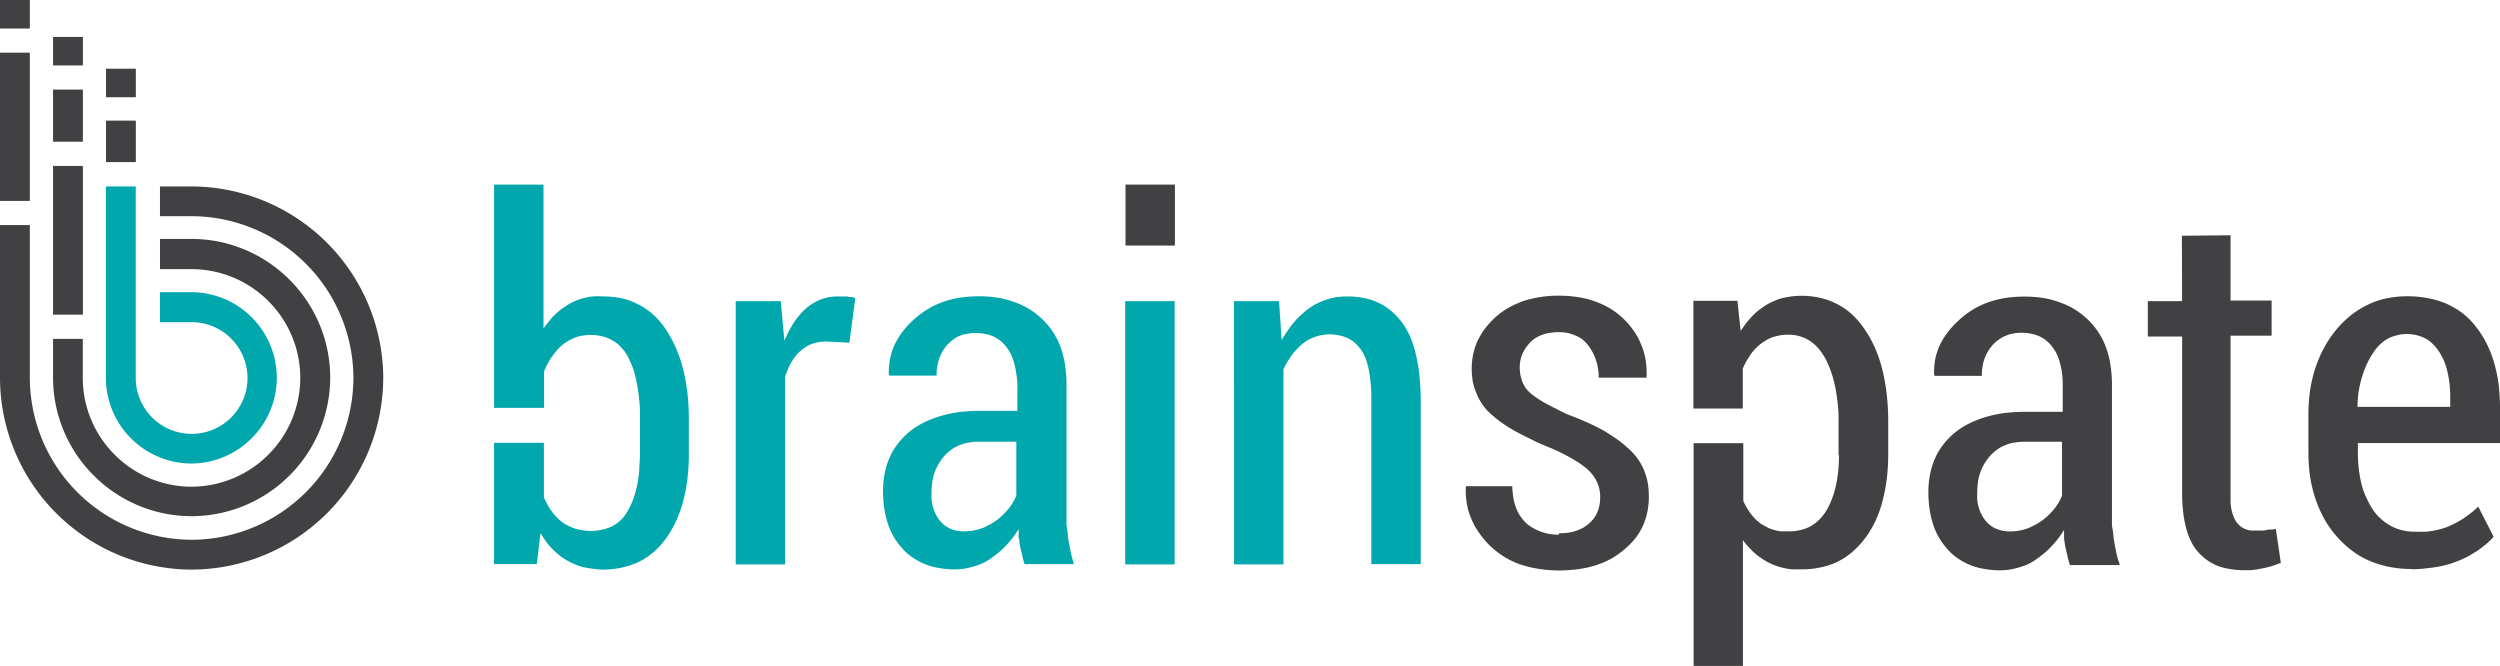 <svg id="Layer_2" data-name="Layer 2" xmlns="http://www.w3.org/2000/svg" width="225.258" height="60" viewBox="0 0 225.258 60">
  <g id="Layer_1" data-name="Layer 1">
    <path id="Path_16439" data-name="Path 16439" d="M85.533,30.132l-.521,3.914-2.083-.109a4.445,4.445,0,0,0-.672.059,4.125,4.125,0,0,0-.6.151,2.89,2.89,0,0,0-.538.26c-.168.118-.336.235-.5.37a4.367,4.367,0,0,0-.428.445,3.511,3.511,0,0,0-.378.546,5.04,5.04,0,0,0-.328.638c-.084.227-.185.462-.269.714v16.9H74.772V30.3h4.057l.328,3.578a9.634,9.634,0,0,1,.42-.89c.143-.286.3-.546.454-.79a7.249,7.249,0,0,1,.521-.68,4.2,4.2,0,0,1,.58-.58,3.973,3.973,0,0,1,.63-.454,4.561,4.561,0,0,1,.672-.336,4.981,4.981,0,0,1,.714-.2,4.561,4.561,0,0,1,.773-.067h.9l.21.05h.193l.168.042.143.05M105.247,54H100.8c-.05-.151-.084-.286-.126-.42a3.656,3.656,0,0,1-.092-.386c-.025-.126-.059-.269-.092-.395s-.059-.26-.092-.395a3.364,3.364,0,0,1-.067-.4,1.2,1.2,0,0,0-.059-.386c-.059-.126,0-.269,0-.395a3.114,3.114,0,0,1,0-.395c-.16.26-.336.521-.521.764a8.116,8.116,0,0,1-.6.7,6.443,6.443,0,0,1-.647.622c-.227.185-.462.37-.714.546a5.039,5.039,0,0,1-.756.454,6.022,6.022,0,0,1-.84.3,7.29,7.29,0,0,1-.84.193,7.375,7.375,0,0,1-.89.067,8.551,8.551,0,0,1-1.411-.134,6.359,6.359,0,0,1-1.26-.353,5.544,5.544,0,0,1-1.1-.6,4.612,4.612,0,0,1-.941-.84,6.04,6.04,0,0,1-.756-1.033,6.485,6.485,0,0,1-.521-1.176,8.4,8.4,0,0,1-.319-1.369,10.726,10.726,0,0,1-.109-1.5,8.232,8.232,0,0,1,.143-1.613,6.443,6.443,0,0,1,.428-1.411,5.93,5.93,0,0,1,.722-1.243,6.72,6.72,0,0,1,1.008-1.067,6.645,6.645,0,0,1,1.268-.84,9.122,9.122,0,0,1,1.52-.613,10.66,10.66,0,0,1,1.73-.378,16.094,16.094,0,0,1,1.974-.118h3.31V37.776a8.008,8.008,0,0,0-.109-1.008,5.972,5.972,0,0,0-.193-.907,4.619,4.619,0,0,0-.286-.79,4.444,4.444,0,0,0-.42-.664,3.208,3.208,0,0,0-.529-.538,3.158,3.158,0,0,0-.63-.386,3.6,3.6,0,0,0-.756-.227,3.755,3.755,0,0,0-.84-.076,3.62,3.62,0,0,0-.756.067,2.73,2.73,0,0,0-.63.16,2.571,2.571,0,0,0-.613.344,3.537,3.537,0,0,0-.538.47,4.2,4.2,0,0,0-.42.571,3.36,3.36,0,0,0-.311.655,4.344,4.344,0,0,0-.185.722,4.1,4.1,0,0,0-.059.84H88.632l-.067-.134a6.905,6.905,0,0,1,.1-1.327,6.25,6.25,0,0,1,.395-1.26,6.879,6.879,0,0,1,.706-1.184,7.98,7.98,0,0,1,.991-1.092,8.879,8.879,0,0,1,1.235-.941,8.341,8.341,0,0,1,1.4-.68,9.24,9.24,0,0,1,1.562-.4,11.633,11.633,0,0,1,1.747-.126,10.71,10.71,0,0,1,1.68.126,7.677,7.677,0,0,1,1.512.4,7.064,7.064,0,0,1,1.344.638,7.148,7.148,0,0,1,1.176.916,6.527,6.527,0,0,1,.949,1.151,6.183,6.183,0,0,1,.68,1.352,7.787,7.787,0,0,1,.4,1.6,11.373,11.373,0,0,1,.134,1.814V50.182a2.537,2.537,0,0,0,.059.664,3.469,3.469,0,0,1,.067.655c.017.218.076.437.109.638s.076.412.118.63.092.42.143.622S105.188,53.8,105.247,54Zm-9.9-2.957a5.308,5.308,0,0,0,.756-.059,4.317,4.317,0,0,0,.722-.176,3.637,3.637,0,0,0,.689-.3,4.931,4.931,0,0,0,.664-.395,5.106,5.106,0,0,0,.6-.487c.176-.168.353-.353.512-.538a4.369,4.369,0,0,0,.428-.6,6.141,6.141,0,0,0,.336-.664V42.967H96.7a5.721,5.721,0,0,0-.958.084,3.461,3.461,0,0,0-.84.244,3.057,3.057,0,0,0-.739.42,3.612,3.612,0,0,0-.622.571,4.8,4.8,0,0,0-.5.7,4.863,4.863,0,0,0-.353.764,4.032,4.032,0,0,0-.2.84,5.2,5.2,0,0,0-.067.9,7.327,7.327,0,0,0,0,.756,4.444,4.444,0,0,0,.143.68,3.411,3.411,0,0,0,.244.6,2.688,2.688,0,0,0,.336.529,3.436,3.436,0,0,0,.428.428,2.469,2.469,0,0,0,.487.3,3.217,3.217,0,0,0,.588.193,3.36,3.36,0,0,0,.7.076ZM114.319,30.3V54.021h-4.452V30.3Zm5.351,0h4.057l.235,3.511a8.975,8.975,0,0,1,.538-.84,7.9,7.9,0,0,1,.588-.781,5.637,5.637,0,0,1,.664-.68,6.535,6.535,0,0,1,.714-.58,4.9,4.9,0,0,1,.781-.462,5.04,5.04,0,0,1,.84-.328,5.166,5.166,0,0,1,.882-.2,6.569,6.569,0,0,1,.924-.059,7.031,7.031,0,0,1,1.487.143,4.939,4.939,0,0,1,1.3.428,4.645,4.645,0,0,1,1.126.714,6.845,6.845,0,0,1,.958,1.008,6.553,6.553,0,0,1,.764,1.3,9.6,9.6,0,0,1,.538,1.68,14.524,14.524,0,0,1,.319,1.949c.067.706.109,1.462.109,2.26V54h-4.452V39.33a14.744,14.744,0,0,0-.05-1.529c-.05-.47-.1-.9-.176-1.294a6.912,6.912,0,0,0-.294-1.05,3.461,3.461,0,0,0-.42-.79,4.057,4.057,0,0,0-.538-.6,2.881,2.881,0,0,0-.647-.428,3.545,3.545,0,0,0-.764-.252,4.426,4.426,0,0,0-.907-.092,3.309,3.309,0,0,0-.647.067,2.881,2.881,0,0,0-.63.16,5.04,5.04,0,0,0-.588.26,4.258,4.258,0,0,0-.546.378,4.334,4.334,0,0,0-.5.47,4.451,4.451,0,0,0-.454.529c-.143.193-.269.395-.395.6s-.244.445-.361.689V54.021h-4.452ZM70.547,40.909v3.209a17.27,17.27,0,0,1-.134,2.234,14.412,14.412,0,0,1-.378,1.991,11.759,11.759,0,0,1-.638,1.781,9.8,9.8,0,0,1-.89,1.537A7.493,7.493,0,0,1,67.389,52.9a6.72,6.72,0,0,1-1.336.89,7.123,7.123,0,0,1-1.546.521,8.913,8.913,0,0,1-1.747.185,7.8,7.8,0,0,1-.882-.084,8.5,8.5,0,0,1-.84-.143,4.6,4.6,0,0,1-.79-.269,6.436,6.436,0,0,1-.722-.361,3.982,3.982,0,0,1-.672-.462,7.761,7.761,0,0,1-.613-.554,5.452,5.452,0,0,1-.563-.664c-.176-.235-.344-.5-.5-.756l-.328,2.789H53V43.068h4.486v4.914c.109.235.218.462.336.68a4.377,4.377,0,0,0,.386.6,5.193,5.193,0,0,0,.437.512,3.948,3.948,0,0,0,.487.437,3.016,3.016,0,0,0,.563.336,3.914,3.914,0,0,0,.613.252,5.259,5.259,0,0,0,.672.151,5.132,5.132,0,0,0,.722.059,4.872,4.872,0,0,0,1.092-.126,4.108,4.108,0,0,0,.932-.344,3.251,3.251,0,0,0,.764-.588,3.435,3.435,0,0,0,.6-.84,7.164,7.164,0,0,0,.47-1.025,10.985,10.985,0,0,0,.328-1.184,12.3,12.3,0,0,0,.193-1.344c0-.487.067-.991.067-1.512V40.867a12.616,12.616,0,0,0-.067-1.621,11.121,11.121,0,0,0-.21-1.462,10.585,10.585,0,0,0-.277-1.218,9.391,9.391,0,0,0-.479-1.134,3.578,3.578,0,0,0-.613-.907,3.133,3.133,0,0,0-.773-.647,3.36,3.36,0,0,0-.941-.395,4.049,4.049,0,0,0-1.092-.134,3.805,3.805,0,0,0-.706.059,2.957,2.957,0,0,0-.664.168,5.1,5.1,0,0,0-.613.286,6.09,6.09,0,0,0-.563.386,3.813,3.813,0,0,0-.487.487,4.888,4.888,0,0,0-.437.554,5.879,5.879,0,0,0-.386.622c-.118.218-.227.462-.336.706v3.3H53V19.8h4.452V32.778a8.015,8.015,0,0,1,.5-.664,5.04,5.04,0,0,1,.521-.588c.176-.168.378-.336.58-.5l.63-.42a5.88,5.88,0,0,1,1.42-.588c.26-.059.521-.109.79-.143a7,7,0,0,1,.84,0,8.509,8.509,0,0,1,1.772.176,6.048,6.048,0,0,1,1.554.58A6.4,6.4,0,0,1,68.506,32.9a9.962,9.962,0,0,1,.9,1.68,12.147,12.147,0,0,1,.63,1.865,17.4,17.4,0,0,1,.386,2.142,21.723,21.723,0,0,1,.126,2.318Z" transform="translate(-8.481 -3.168)" fill="#00a7ad"/>
    <rect id="Rectangle_634" data-name="Rectangle 634" width="4.452" height="5.493" transform="translate(101.411 16.632)" fill="#414042"/>
    <path id="Path_16440" data-name="Path 16440" d="M165.622,52.135v-.05a6.276,6.276,0,0,0,.84-.05,4.041,4.041,0,0,0,.731-.176,6.176,6.176,0,0,0,.638-.286,3.571,3.571,0,0,0,.529-.386,3.739,3.739,0,0,0,.428-.47,2.318,2.318,0,0,0,.3-.546,2.7,2.7,0,0,0,.185-.613,2.939,2.939,0,0,0,.067-.672,3.362,3.362,0,0,0-.05-.664,3.167,3.167,0,0,0-.47-1.176,3.721,3.721,0,0,0-.395-.5,4.946,4.946,0,0,0-.571-.5,7.366,7.366,0,0,0-.756-.512c-.286-.176-.6-.353-.958-.538s-.731-.37-1.159-.554c-.613-.244-1.184-.479-1.68-.731s-1.016-.5-1.478-.748a12.533,12.533,0,0,1-1.243-.764,10.544,10.544,0,0,1-1.008-.79,5.09,5.09,0,0,1-.781-.84,4.663,4.663,0,0,1-.554-1,5.309,5.309,0,0,1-.361-1.092,6.962,6.962,0,0,1-.109-1.21,6.216,6.216,0,0,1,.134-1.319,5.88,5.88,0,0,1,.4-1.218,6.9,6.9,0,0,1,.68-1.109,7.559,7.559,0,0,1,.949-1.025,6.719,6.719,0,0,1,1.176-.84,9,9,0,0,1,1.327-.6,10.081,10.081,0,0,1,1.5-.353,10.743,10.743,0,0,1,1.68-.126,11.407,11.407,0,0,1,1.739.134,8.257,8.257,0,0,1,1.554.395,7.392,7.392,0,0,1,1.352.638,6.963,6.963,0,0,1,1.184.916,7.164,7.164,0,0,1,.941,1.109,5.746,5.746,0,0,1,.655,1.226,6.191,6.191,0,0,1,.395,1.361,7.729,7.729,0,0,1,.092,1.478v.134h-4.318a4.2,4.2,0,0,0-.067-.84,3.981,3.981,0,0,0-.185-.756,3.721,3.721,0,0,0-.3-.7,4.107,4.107,0,0,0-.412-.638,3.561,3.561,0,0,0-.529-.538,3.032,3.032,0,0,0-.6-.328,3.763,3.763,0,0,0-.7-.227,4,4,0,0,0-.79-.076,5.88,5.88,0,0,0-.79.059,3.1,3.1,0,0,0-.706.176,3.427,3.427,0,0,0-.613.294,2.637,2.637,0,0,0-.5.412c-.143.168-.277.328-.395.5a3.017,3.017,0,0,0-.294.538,2.8,2.8,0,0,0-.176.588,3.631,3.631,0,0,0-.059.622,3.9,3.9,0,0,0,.059.63,4.647,4.647,0,0,0,.151.588,2.522,2.522,0,0,0,.252.5,1.8,1.8,0,0,0,.336.428,3.611,3.611,0,0,0,.512.428c.21.16.454.311.739.487s.613.344.983.529.773.395,1.226.613c.613.227,1.193.462,1.73.7s1.042.487,1.5.739.84.529,1.26.8a12.007,12.007,0,0,1,1.033.84,6.233,6.233,0,0,1,.84.916,5.88,5.88,0,0,1,.571,1.025,5.954,5.954,0,0,1,.344,1.159,7.654,7.654,0,0,1,.1,1.26,6.383,6.383,0,0,1-.143,1.394,6.048,6.048,0,0,1-.412,1.268,5.535,5.535,0,0,1-.706,1.134,7.628,7.628,0,0,1-.974.974,7.872,7.872,0,0,1-1.21.84,7.434,7.434,0,0,1-1.369.571,8.929,8.929,0,0,1-1.554.344,14.276,14.276,0,0,1-1.747.118,12.758,12.758,0,0,1-1.848-.151,10.256,10.256,0,0,1-1.68-.412,7.678,7.678,0,0,1-1.445-.706,8.139,8.139,0,0,1-1.243-.974,8.4,8.4,0,0,1-.983-1.176,6.526,6.526,0,0,1-.689-1.252,6.183,6.183,0,0,1-.395-1.344,7.5,7.5,0,0,1-.1-1.453l.042-.126h4.15a8.5,8.5,0,0,0,.1,1.075,4.686,4.686,0,0,0,.26.916,3.15,3.15,0,0,0,.395.748,3.494,3.494,0,0,0,.512.6,3.234,3.234,0,0,0,.638.445,4.257,4.257,0,0,0,.689.319,5.359,5.359,0,0,0,.764.2,5.51,5.51,0,0,0,.84.067m25.2-7.131V42.122a13.631,13.631,0,0,0-.067-1.68c-.067-.538-.134-1.025-.227-1.5a10.226,10.226,0,0,0-.361-1.352,8.959,8.959,0,0,0-.5-1.184,5.452,5.452,0,0,0-.647-.958,3.435,3.435,0,0,0-1.68-1.109,3.7,3.7,0,0,0-1.075-.143,4.442,4.442,0,0,0-.672.05,6.478,6.478,0,0,0-.638.151,3.268,3.268,0,0,0-.58.252c-.176.109-.361.218-.538.353a4.093,4.093,0,0,0-.5.445,3.83,3.83,0,0,0-.428.521c-.126.185-.252.386-.378.6a5.117,5.117,0,0,0-.336.68v3.6h-4.452v-9.71h3.965L182,33.865c.16-.252.328-.487.5-.714a7.94,7.94,0,0,1,.546-.63,5.157,5.157,0,0,1,.6-.546,7.668,7.668,0,0,1,.655-.454,5.04,5.04,0,0,1,.706-.361,4.569,4.569,0,0,1,.764-.269c.26-.059.529-.109.84-.151a7.2,7.2,0,0,1,.84-.05,7.375,7.375,0,0,1,1.747.193,6.451,6.451,0,0,1,1.562.588,5.88,5.88,0,0,1,1.336.958,7.846,7.846,0,0,1,1.142,1.378,10.393,10.393,0,0,1,.907,1.68,11.834,11.834,0,0,1,.638,1.932,16.878,16.878,0,0,1,.378,2.184,20.424,20.424,0,0,1,.134,2.444v2.94a18.9,18.9,0,0,1-.134,2.234,15.767,15.767,0,0,1-.386,1.991,10.921,10.921,0,0,1-.63,1.764,8.98,8.98,0,0,1-.916,1.529,8.4,8.4,0,0,1-1.134,1.235,6.443,6.443,0,0,1-1.327.89,6.317,6.317,0,0,1-1.529.521,7.56,7.56,0,0,1-1.73.185h-.84a4.161,4.161,0,0,1-.8-.126,4.914,4.914,0,0,1-.731-.21,7,7,0,0,1-.68-.3,7.267,7.267,0,0,1-.638-.395,4.914,4.914,0,0,1-.58-.454,6.493,6.493,0,0,1-.538-.538,6.063,6.063,0,0,1-.5-.613v11.34H177.76V43.97h4.477v5.2a4.947,4.947,0,0,0,.328.63,4.889,4.889,0,0,0,.37.554,4.707,4.707,0,0,0,.412.479,4.343,4.343,0,0,0,.479.4l.554.311a3.041,3.041,0,0,0,.6.235,5.038,5.038,0,0,0,.622.134h.714a4.443,4.443,0,0,0,1.075-.118,3.637,3.637,0,0,0,.941-.361,3.7,3.7,0,0,0,.764-.588,4.309,4.309,0,0,0,.647-.84,6.493,6.493,0,0,0,.487-1.033,8.133,8.133,0,0,0,.353-1.184,13.061,13.061,0,0,0,.21-1.336c.042-.42.067-.924.067-1.453Zm25.3,9.87h-4.452c-.05-.151-.084-.286-.126-.42a3.662,3.662,0,0,1-.092-.386c-.025-.126-.059-.269-.092-.395s-.059-.26-.092-.395a3.364,3.364,0,0,1-.067-.4c-.017-.134-.042-.26-.059-.386a10214.715,10214.715,0,0,1,0-.79c-.16.26-.336.521-.521.764a8.112,8.112,0,0,1-.6.7,6.445,6.445,0,0,1-.647.622c-.227.185-.462.37-.714.546a5.04,5.04,0,0,1-.756.454,6.023,6.023,0,0,1-.84.3,7.291,7.291,0,0,1-.84.193,7.375,7.375,0,0,1-.89.067,8.552,8.552,0,0,1-1.411-.134,6.359,6.359,0,0,1-1.26-.353,5.787,5.787,0,0,1-1.1-.6,4.612,4.612,0,0,1-.941-.84,6.039,6.039,0,0,1-.756-1.033,6.483,6.483,0,0,1-.521-1.176,9.341,9.341,0,0,1-.319-1.369,10.726,10.726,0,0,1-.109-1.5,8.232,8.232,0,0,1,.143-1.613,6.931,6.931,0,0,1,.428-1.411,5.93,5.93,0,0,1,.722-1.243,6.72,6.72,0,0,1,1.008-1.067,6.644,6.644,0,0,1,1.268-.84,9.122,9.122,0,0,1,1.52-.613,10.659,10.659,0,0,1,1.73-.378,16.1,16.1,0,0,1,1.974-.118h3.31V38.645a8,8,0,0,0-.067-1.031,5.972,5.972,0,0,0-.193-.909,4.006,4.006,0,0,0-.286-.79,4.443,4.443,0,0,0-.42-.664,3.21,3.21,0,0,0-.529-.538,3.158,3.158,0,0,0-.63-.386,3.671,3.671,0,0,0-.748-.227,3.881,3.881,0,0,0-.84-.076,3.62,3.62,0,0,0-.756.067,2.73,2.73,0,0,0-.689.21,2.57,2.57,0,0,0-.613.344,3.536,3.536,0,0,0-.538.47,4.2,4.2,0,0,0-.42.571,3.361,3.361,0,0,0-.311.655,4.344,4.344,0,0,0-.185.722,4.1,4.1,0,0,0-.059.84h-4.242l-.067-.134a6.9,6.9,0,0,1,.1-1.327,6.249,6.249,0,0,1,.395-1.26A6.878,6.878,0,0,1,200.641,34a7.559,7.559,0,0,1,1-1.092,7.669,7.669,0,0,1,2.629-1.621,9.24,9.24,0,0,1,1.562-.4,11.633,11.633,0,0,1,1.747-.126,10.71,10.71,0,0,1,1.68.126,7.56,7.56,0,0,1,1.512.4,7.065,7.065,0,0,1,1.344.638,7.148,7.148,0,0,1,1.176.916,6.527,6.527,0,0,1,.949,1.151,6.183,6.183,0,0,1,.68,1.352,7.786,7.786,0,0,1,.4,1.6,11.376,11.376,0,0,1,.134,1.814v12.3a2.537,2.537,0,0,0,.059.664,4.35,4.35,0,0,1,.076.655c.025.218.067.437.1.638s.076.412.118.63.092.42.143.622.143.412.2.613Zm-9.87-3.032a5.309,5.309,0,0,0,.756-.059,4.317,4.317,0,0,0,.722-.176,3.637,3.637,0,0,0,.689-.3,4.929,4.929,0,0,0,.664-.395,5.107,5.107,0,0,0,.6-.487c.176-.168.353-.353.512-.538a4.367,4.367,0,0,0,.428-.6,6.142,6.142,0,0,0,.336-.664V43.836h-3.36a5.721,5.721,0,0,0-.958.084,3.46,3.46,0,0,0-.84.244,3.226,3.226,0,0,0-.739.42,3.612,3.612,0,0,0-.622.571,4.8,4.8,0,0,0-.5.7,4.864,4.864,0,0,0-.353.764,4.034,4.034,0,0,0-.2.84,6.189,6.189,0,0,0-.067.9,7.314,7.314,0,0,0,0,.756,4.442,4.442,0,0,0,.143.68,3.411,3.411,0,0,0,.244.6,3.133,3.133,0,0,0,.336.529,3.436,3.436,0,0,0,.428.428,2.469,2.469,0,0,0,.487.3,3.217,3.217,0,0,0,.588.193,3.359,3.359,0,0,0,.7.076Zm15.506-26.644,4.385-.042v5.88h3.7v3.167h-3.7V49.27a4.96,4.96,0,0,0,.092.731,3.713,3.713,0,0,0,.185.588,2.519,2.519,0,0,0,.235.454,1.512,1.512,0,0,0,.3.344,1.729,1.729,0,0,0,.731.395,1.622,1.622,0,0,0,.412.059h1.05l.227-.05.26-.042h.286a2.192,2.192,0,0,0,.3-.067l.454,3.074a3.6,3.6,0,0,0-.386.143l-.412.143-.437.118-.445.092-.462.092a4.379,4.379,0,0,0-.479.067H227.1a7.685,7.685,0,0,1-1.184-.134,4.737,4.737,0,0,1-1.05-.3,4.393,4.393,0,0,1-.907-.521,4.755,4.755,0,0,1-.773-.714,4.04,4.04,0,0,1-.63-.983,5.772,5.772,0,0,1-.428-1.184,8.763,8.763,0,0,1-.26-1.436,14.855,14.855,0,0,1-.092-1.68v-14.1h-3.091V31.169h3.091Zm28.072,27.19v-.05ZM237.584,40.7h8.349v-.84a11.216,11.216,0,0,0-.059-1.21,10.554,10.554,0,0,0-.185-1.092,6.836,6.836,0,0,0-.311-.991,5.878,5.878,0,0,0-.445-.84,4.331,4.331,0,0,0-.58-.7,2.612,2.612,0,0,0-.672-.5,3.243,3.243,0,0,0-.8-.294,3.973,3.973,0,0,0-.916-.1,3.259,3.259,0,0,0-.932.143,3.108,3.108,0,0,0-.84.344,3.36,3.36,0,0,0-.731.6,5.41,5.41,0,0,0-.622.84,7.837,7.837,0,0,0-.512.991,9.477,9.477,0,0,0-.395,1.134,10.651,10.651,0,0,0-.269,1.235,11.543,11.543,0,0,0-.084,1.31Zm4.889,14.607a11.08,11.08,0,0,1-2.008-.185,9.609,9.609,0,0,1-1.806-.554,7.325,7.325,0,0,1-1.588-.924,9.341,9.341,0,0,1-2.478-2.839,10.627,10.627,0,0,1-.79-1.789,11.756,11.756,0,0,1-.487-1.966,15.174,15.174,0,0,1-.16-2.184V41.433a15.885,15.885,0,0,1,.151-2.226,12.507,12.507,0,0,1,.479-2.024,11.583,11.583,0,0,1,.781-1.814,10.819,10.819,0,0,1,1.084-1.613A9.51,9.51,0,0,1,237,32.429a8.679,8.679,0,0,1,1.52-.941,7.14,7.14,0,0,1,1.68-.571,9.24,9.24,0,0,1,1.84-.185,9.87,9.87,0,0,1,1.907.176,7.559,7.559,0,0,1,1.68.512,7.014,7.014,0,0,1,1.42.84,6.6,6.6,0,0,1,1.2,1.218,8.256,8.256,0,0,1,.958,1.5,9.98,9.98,0,0,1,.68,1.739,12.918,12.918,0,0,1,.412,1.966,20.464,20.464,0,0,1,.126,2.209v3.066h-12.81V44.9a12.037,12.037,0,0,0,.336,2.8,6.77,6.77,0,0,0,.437,1.193,6.988,6.988,0,0,0,.588,1.075,4.2,4.2,0,0,0,.739.84,4.477,4.477,0,0,0,.89.622,3.906,3.906,0,0,0,1.016.386,5.216,5.216,0,0,0,1.159.134h.89a8.122,8.122,0,0,0,.84-.109c.269-.059.521-.118.756-.193a3.544,3.544,0,0,0,.689-.26c.227-.1.437-.21.655-.328a5.994,5.994,0,0,0,.638-.395c.21-.143.42-.3.622-.462a5.786,5.786,0,0,0,.588-.521l1.386,2.713a6.041,6.041,0,0,1-.613.613c-.218.193-.462.378-.706.554s-.521.336-.8.5a7.956,7.956,0,0,1-.89.437,9.846,9.846,0,0,1-.958.353,10.25,10.25,0,0,1-1.058.252c-.37.067-.739.109-1.134.151a11.4,11.4,0,0,1-1.21.076Z" transform="translate(-25.16 -4.037)" fill="#414042"/>
    <path id="Path_16441" data-name="Path 16441" d="M16.232,32.23h2.848a5.04,5.04,0,0,1,5.04,5.04h0a5.04,5.04,0,0,1-1.478,3.553h0a5.04,5.04,0,0,1-3.553,1.47h0a5.04,5.04,0,0,1-5.04-5.04V20H11.36V37.253a7.728,7.728,0,0,0,7.711,7.711h0A7.694,7.694,0,0,0,24.5,42.68h0a7.7,7.7,0,0,0,2.26-5.443h0a7.728,7.728,0,0,0-7.711-7.711H16.232Z" transform="translate(-1.818 -3.2)" fill="#00a7ad"/>
    <path id="Path_16442" data-name="Path 16442" d="M15.325,28.352h2.848a9.777,9.777,0,0,1,6.921,2.881h0a9.786,9.786,0,0,1,2.873,6.921h0a9.836,9.836,0,0,1-9.794,9.8h0a9.786,9.786,0,0,1-6.921-2.873h0A9.777,9.777,0,0,1,8.37,38.163V34.635H5.69v3.528A12.449,12.449,0,0,0,9.352,46.94h0a12.457,12.457,0,0,0,8.811,3.671h0a12.516,12.516,0,0,0,12.5-12.457h0A12.457,12.457,0,0,0,26.992,29.3h0a12.457,12.457,0,0,0-8.82-3.671H15.325Z" transform="translate(-0.91 -4.101)" fill="#414042"/>
    <path id="Path_16443" data-name="Path 16443" d="M14.414,22.68h2.848A14.624,14.624,0,0,1,31.844,37.253h0A14.624,14.624,0,0,1,17.262,51.835h0A14.624,14.624,0,0,1,2.688,37.253V23.478H0V37.253a17.32,17.32,0,0,0,17.262,17.27h0a17.32,17.32,0,0,0,17.27-17.27h0A17.32,17.32,0,0,0,17.262,20H14.414Z" transform="translate(0 -3.2)" fill="#414042"/>
    <rect id="Rectangle_635" data-name="Rectangle 635" width="2.688" height="13.356" transform="translate(0 4.746)" fill="#414042"/>
    <rect id="Rectangle_636" data-name="Rectangle 636" width="2.688" height="3.738" transform="translate(9.551 10.869)" fill="#414042"/>
    <rect id="Rectangle_637" data-name="Rectangle 637" width="2.688" height="4.696" transform="translate(4.78 8.072)" fill="#414042"/>
    <rect id="Rectangle_638" data-name="Rectangle 638" width="2.688" height="13.398" transform="translate(4.78 14.952)" fill="#414042"/>
    <rect id="Rectangle_639" data-name="Rectangle 639" width="2.688" height="2.57" transform="translate(4.78 3.326)" fill="#414042"/>
    <rect id="Rectangle_640" data-name="Rectangle 640" width="2.688" height="2.57" fill="#414042"/>
    <rect id="Rectangle_641" data-name="Rectangle 641" width="2.688" height="2.57" transform="translate(9.551 6.191)" fill="#414042"/>
  </g>
</svg>
